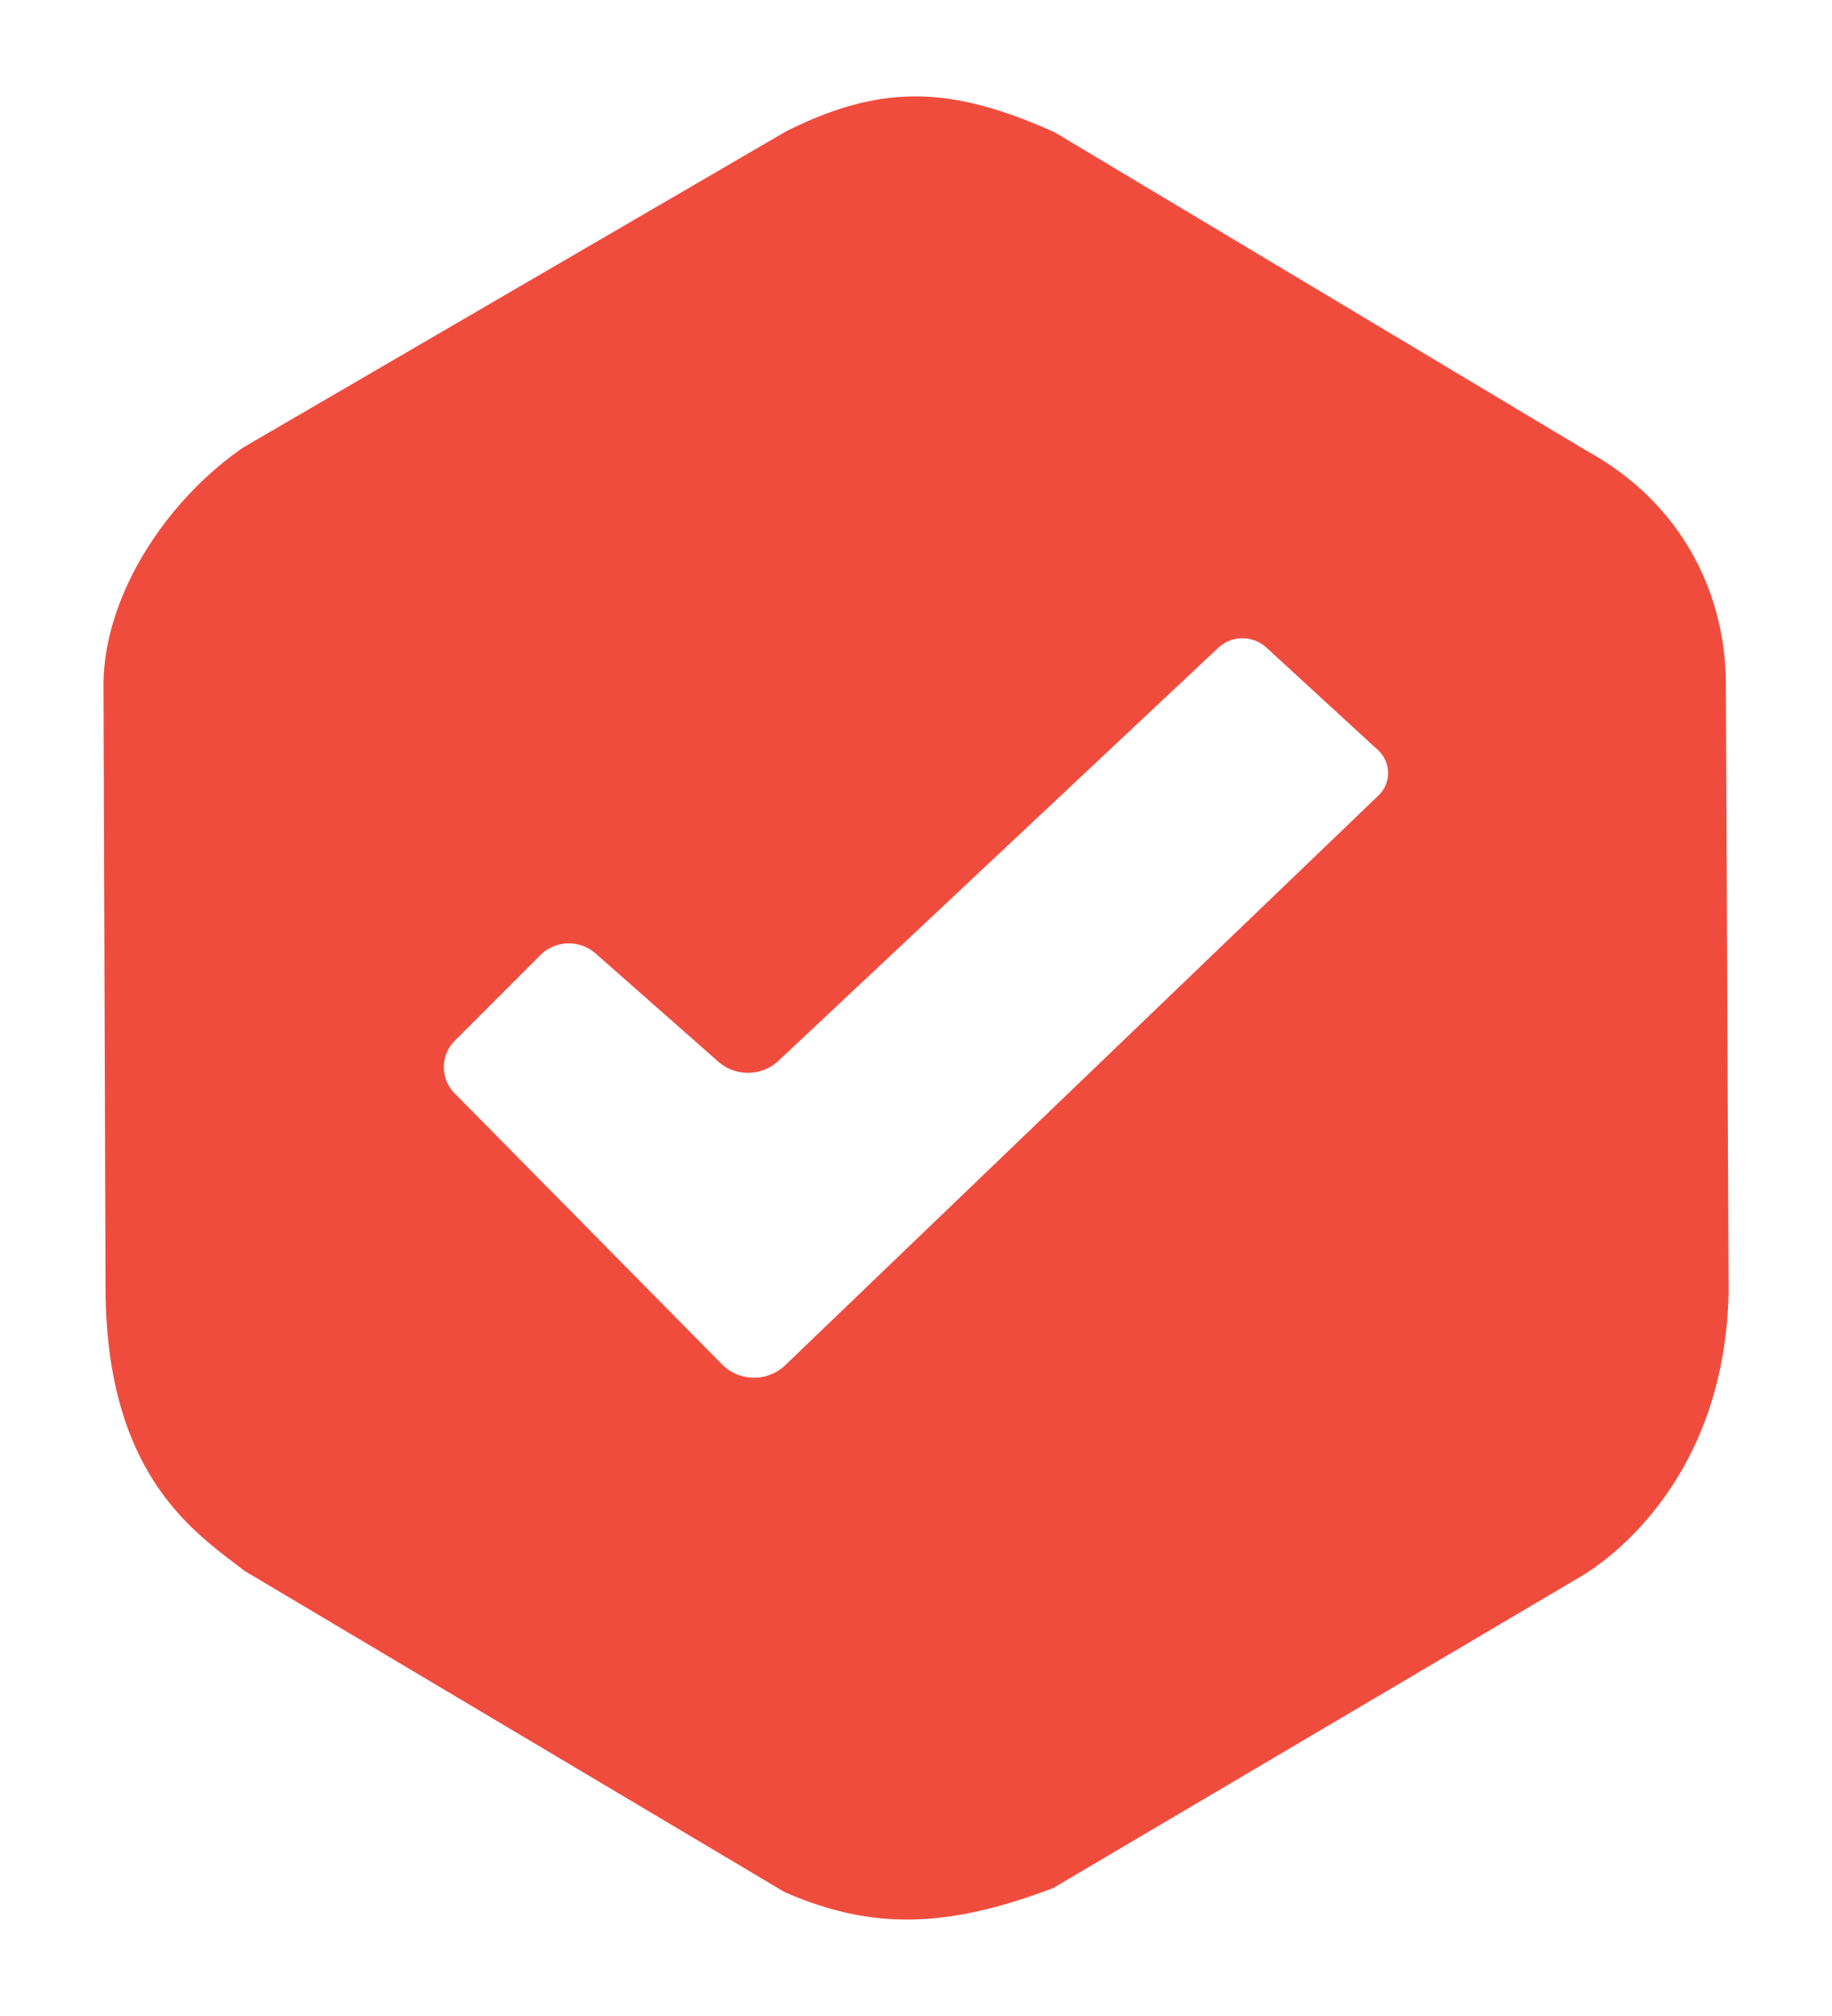 <svg xmlns="http://www.w3.org/2000/svg" width="40mm" height="44mm" viewBox="0 0 40 44"><path d="M63.397 75.659c-.917-.005-1.803.247-2.83.755L48.703 83.32c-1.731 1.195-3.06 3.293-3.051 5.209l.044 13.167c.02 4.134 2.033 5.355 3.028 6.139l11.796 7.013c1.868.815 3.496.816 5.87-.088l11.584-6.837c1.053-.664 3.09-2.535 3.16-6.17l-.059-13.262c-.003-1.955-.933-3.942-3.048-5.103l-11.61-6.948c-1.152-.517-2.101-.778-3.019-.782zm7.172 11.827a.775.775 0 0 1 .475.203l2.438 2.239a.676.676 0 0 1 .01.985L60.537 103.35a.983.983 0 0 1-1.381-.019l-5.839-5.916a.813.813 0 0 1 .004-1.146l1.867-1.867a.883.883 0 0 1 1.208-.038l2.677 2.359a.98.98 0 0 0 1.32-.02l9.597-9.009a.775.775 0 0 1 .579-.208z" style="display:inline;fill:#f04c3e;fill-opacity:1;stroke-width:.265" transform="translate(-43.392 -73.554)"/></svg>